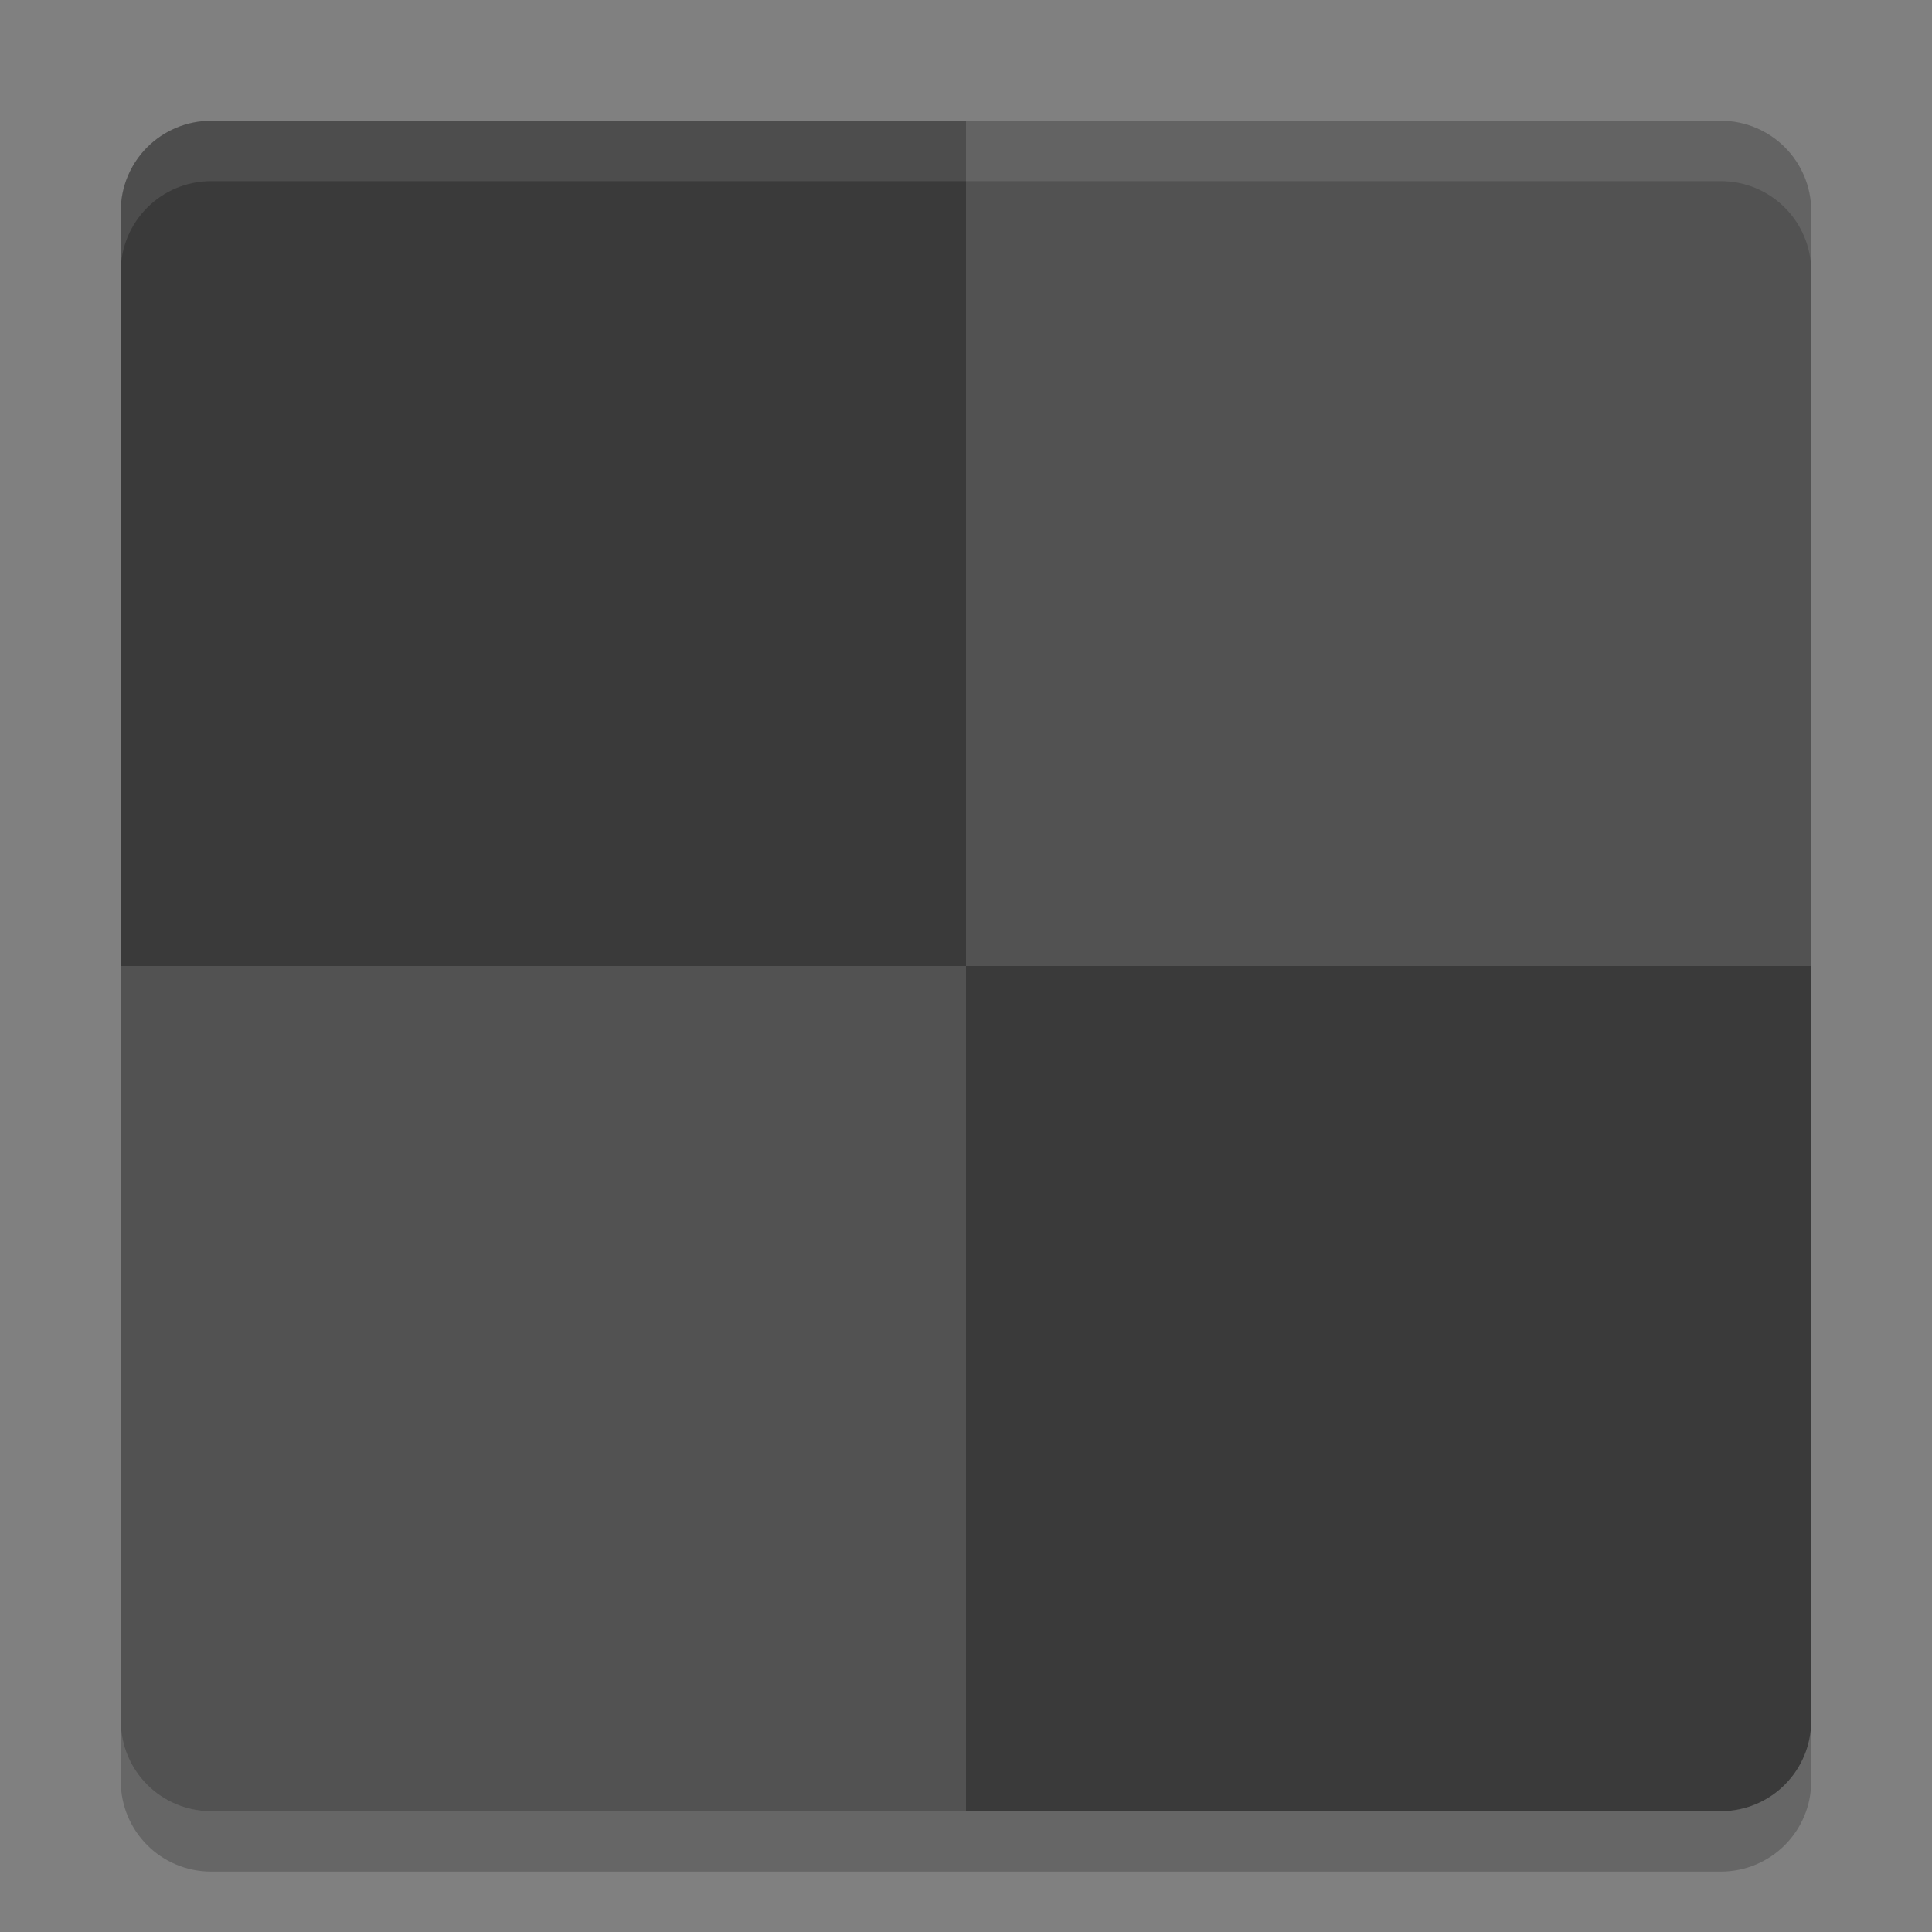 <svg xmlns="http://www.w3.org/2000/svg" width="32" height="32" version="1">
 <rect width="100%" height="100%" fill="#808080" stroke="none"/>
 <path fill="#3a3a3a" d="m16 2h-12.5c-0.831 0-1.5 0.669-1.5 1.5v12.5h14z"/>
 <path fill="#525252" d="m16 2h12.5c0.831 0 1.5 0.669 1.5 1.5v12.5h-14z"/>
 <path fill="#525252" d="m16 30h-12.5c-0.831 0-1.5-0.669-1.5-1.5v-12.5h14z"/>
 <path fill="#3a3a3a" d="m16 30h12.5c0.831 0 1.5-0.669 1.5-1.5v-12.5h-14z"/>
 <path fill="#fff" opacity=".1" d="m3.5 2c-0.831 0-1.5 0.669-1.5 1.5v1c0-0.831 0.669-1.5 1.5-1.5h25c0.831 0 1.5 0.669 1.5 1.5v-1c0-0.831-0.669-1.5-1.5-1.5h-25z"/>
 <path opacity=".2" d="m2 28.5v1c0 0.831 0.669 1.5 1.5 1.5h25c0.831 0 1.5-0.669 1.5-1.5v-1c0 0.831-0.669 1.5-1.5 1.5h-25c-0.831 0-1.5-0.669-1.5-1.5z"/>
</svg>
